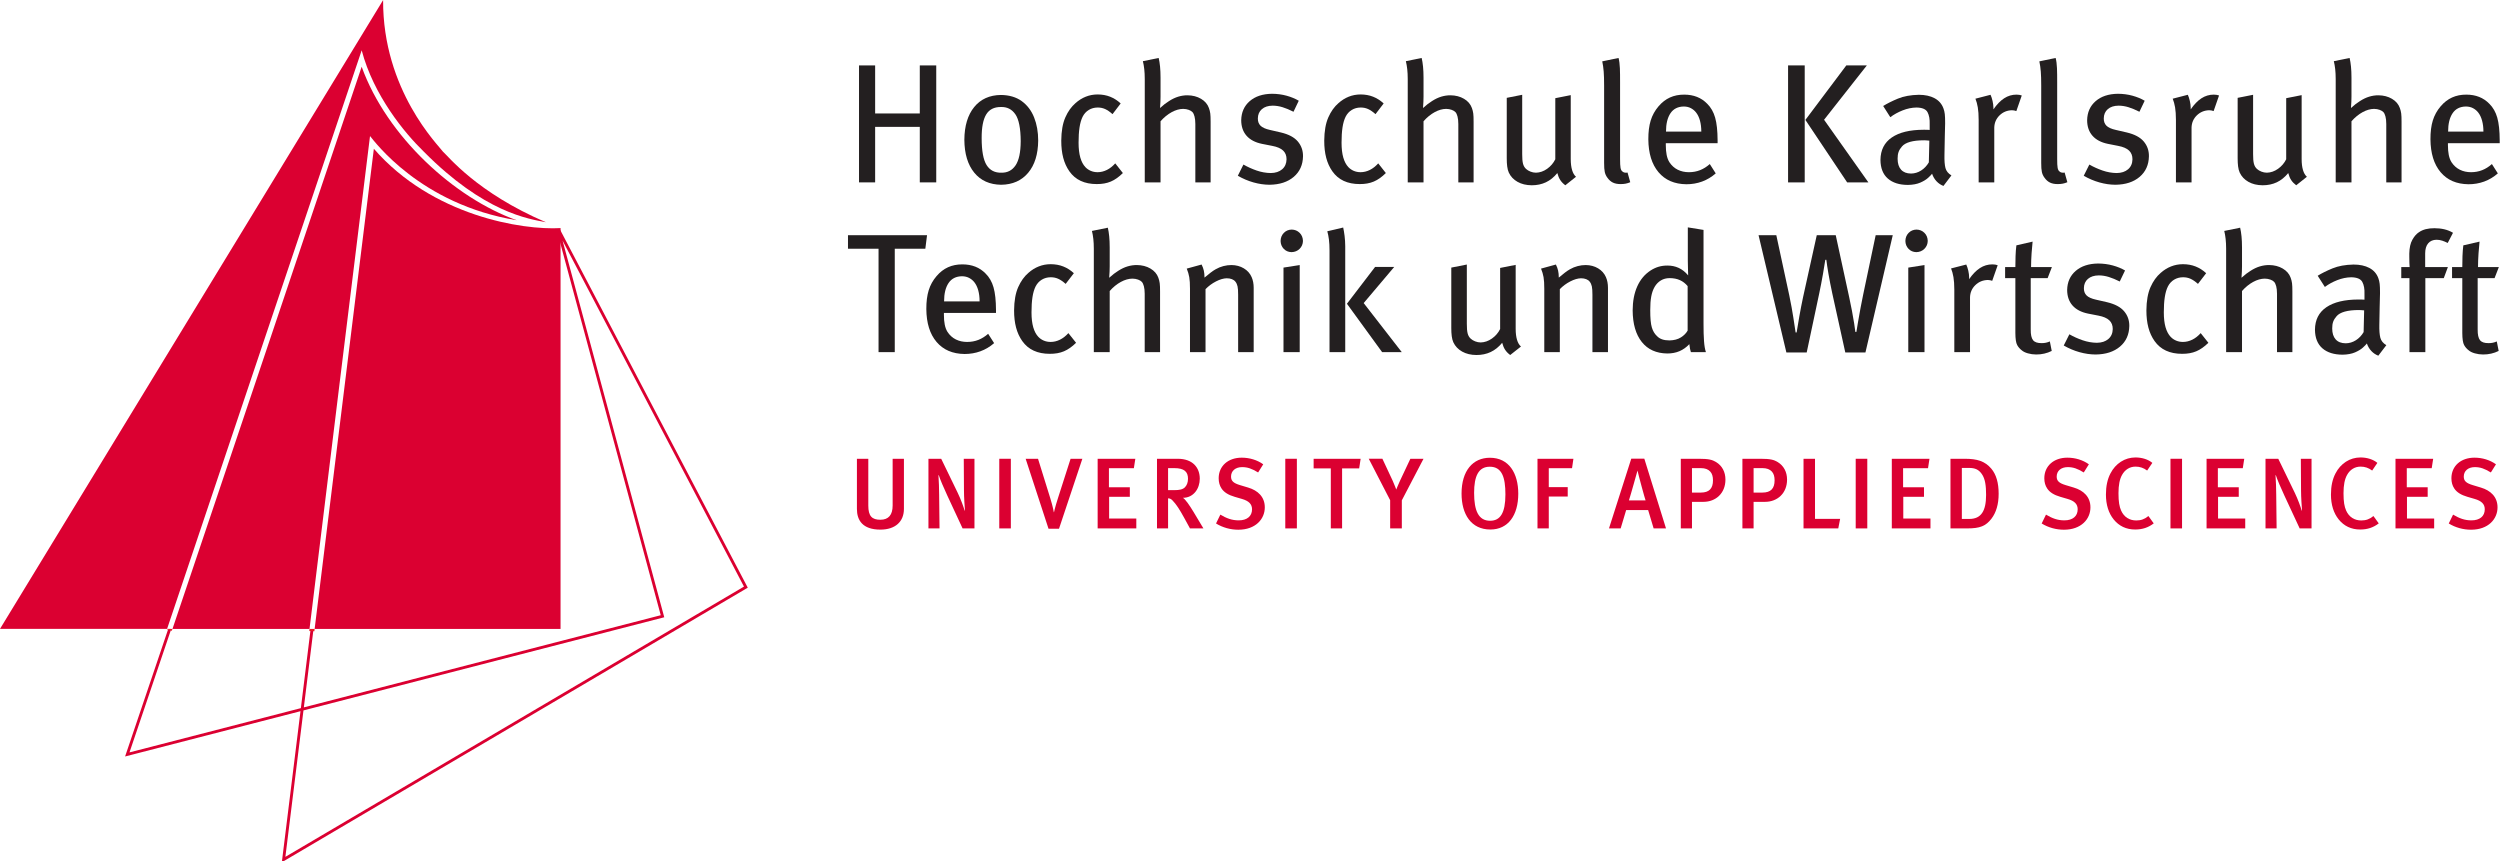 <?xml version="1.0" encoding="UTF-8" standalone="no"?>
<!-- Created with Inkscape (http://www.inkscape.org/) -->

<svg
   xmlns:dc="http://purl.org/dc/elements/1.1/"
   xmlns:cc="http://creativecommons.org/ns#"
   xmlns:rdf="http://www.w3.org/1999/02/22-rdf-syntax-ns#"
   xmlns:svg="http://www.w3.org/2000/svg"
   xmlns="http://www.w3.org/2000/svg"
   xmlns:sodipodi="http://sodipodi.sourceforge.net/DTD/sodipodi-0.dtd"
   xmlns:inkscape="http://www.inkscape.org/namespaces/inkscape"
   version="1.0"
   width="950"
   height="327.172"
   id="svg2403"
   xml:space="preserve"
   inkscape:version="0.48.5 r10040"
   sodipodi:docname="hska.svg"><sodipodi:namedview
     pagecolor="#ffffff"
     bordercolor="#666666"
     borderopacity="1"
     objecttolerance="10"
     gridtolerance="10"
     guidetolerance="10"
     inkscape:pageopacity="0"
     inkscape:pageshadow="2"
     inkscape:window-width="1920"
     inkscape:window-height="1147"
     id="namedview3167"
     showgrid="false"
     fit-margin-top="0"
     fit-margin-left="0"
     fit-margin-right="0"
     fit-margin-bottom="0"
     inkscape:zoom="0.92268041"
     inkscape:cx="389.23998"
     inkscape:cy="394.45616"
     inkscape:window-x="-8"
     inkscape:window-y="-8"
     inkscape:window-maximized="1"
     inkscape:current-layer="g2452" /><defs
     id="defs2406"><clipPath
       id="clipPath2424"><path
         d="M 0,0 426,0 426,148 0,148 0,0 z"
         id="path2426"
         inkscape:connector-curvature="0" /></clipPath><clipPath
       id="clipPath2446"><path
         d="m 0,0 425.197,0 0,147.015 L 0,147.015 0,0 z"
         id="path2448"
         inkscape:connector-curvature="0" /></clipPath></defs><g
     id="g2414"
     transform="matrix(1.25,0,0,-1.25,-10,175.172)" /><g
     id="g2416"
     transform="matrix(1.25,0,0,-1.25,-10,175.172)" /><g
     id="g2422"
     clip-path="url(#clipPath2424)"
     transform="matrix(2.234,0,0,-2.234,0,328.47)"><g
       id="g2428" /><g
       id="g2452"><g
         id="g4192"><path
           inkscape:connector-curvature="0"
           style="fill:#ed1c24;fill-opacity:1;fill-rule:evenodd;stroke:none"
           id="path2432"
           d="m 28.42,40.058 -0.023,-0.063 0.826,-0.269 0.116,0.331 -0.919,10e-4" /><path
           inkscape:connector-curvature="0"
           style="fill:#db0031;fill-opacity:1;fill-rule:evenodd;stroke:none"
           id="path2434"
           d="m 53.519,40.057 c 0.074,0 41.829,0 41.829,0 0,0.07 0.002,68.178 0.002,68.178 -6.478,-0.379 -21.833,2.066 -31.757,13.493 C 63.382,119.982 53.514,40.06 53.519,40.057" /><path
           inkscape:connector-curvature="0"
           style="fill:#db0031;fill-opacity:1;fill-rule:evenodd;stroke:none"
           id="path2436"
           d="m 29.339,40.057 c 0.112,0 23.309,-0.011 23.309,0 0.083,0.928 10.291,83.833 10.291,83.833 0.691,-0.806 8.524,-11.633 24.957,-14.321 -10.559,3.762 -22.077,14.206 -26.378,26.109 C 61.096,134.333 29.339,40.057 29.339,40.057" /><path
           inkscape:connector-curvature="0"
           style="fill:#db0031;fill-opacity:1;fill-rule:evenodd;stroke:none"
           id="path2438"
           d="M 28.42,40.058 C 27.945,40.057 0,40.062 0,40.062 c 0.174,0.283 65.165,106.953 65.165,106.953 -0.067,-15.357 9.428,-24.708 10.176,-25.774 0.877,-0.75 5.759,-6.988 17.524,-12.014 -2.934,0.573 -10.498,1.626 -20.796,12.028 -3.251,3.146 -8.537,9.574 -10.547,17.22 C 60.805,136.429 28.42,40.058 28.42,40.058" /><path
           inkscape:connector-curvature="0"
           style="fill:#ed1c24;fill-opacity:1;fill-rule:evenodd;stroke:none"
           id="path2440"
           d="m 52.65,40.057 0.868,-0.001 -0.043,-0.399 -0.869,0.039 0.044,0.361" /><g
           id="g2444"
           clip-path="url(#clipPath2446)"><path
             inkscape:connector-curvature="0"
             style="fill:none;stroke:#db0031;stroke-width:0.487;stroke-linecap:butt;stroke-linejoin:miter;stroke-miterlimit:3.864;stroke-opacity:1;stroke-dasharray:none"
             id="path2450"
             d="M 94.946,107.932 112.69,42.21 21.653,18.704 28.828,39.911 M 94.963,108.021 126.871,47.161 48.241,0.824 53.047,39.729" /></g><path
           d="m 157.688,107.03 -13.448,0 0,-2.31 5.199,0 0,-17.584 2.759,0 0,17.584 5.199,0 0.291,2.31"
           id="path2454"
           style="fill:#231f20;fill-opacity:1;fill-rule:evenodd;stroke:none"
           inkscape:connector-curvature="0" /><path
           d="m 166.629,95.769 -6.041,0 c 0,1.328 0.254,2.369 0.763,3.123 0.508,0.753 1.27,1.137 2.287,1.151 0.465,-0.007 0.871,-0.103 1.219,-0.289 0.35,-0.187 0.64,-0.427 0.872,-0.722 0.292,-0.365 0.514,-0.826 0.668,-1.382 0.154,-0.557 0.231,-1.183 0.232,-1.881 z m 2.789,-1.963 0,0.462 C 169.411,95.899 169.272,97.191 169,98.144 c -0.271,0.953 -0.723,1.74 -1.354,2.36 -1.012,1.04 -2.328,1.559 -3.95,1.559 -0.898,0.002 -1.709,-0.16 -2.432,-0.486 -0.724,-0.327 -1.375,-0.829 -1.954,-1.506 -0.619,-0.72 -1.065,-1.524 -1.339,-2.41 -0.275,-0.887 -0.408,-1.951 -0.404,-3.191 0.019,-2.391 0.599,-4.258 1.74,-5.601 1.14,-1.344 2.729,-2.028 4.766,-2.051 0.947,0 1.843,0.152 2.687,0.459 0.845,0.306 1.624,0.769 2.338,1.389 l -1.016,1.588 c -0.521,-0.462 -1.077,-0.808 -1.667,-1.039 -0.59,-0.231 -1.225,-0.346 -1.906,-0.346 -0.702,-0.002 -1.339,0.138 -1.909,0.418 -0.572,0.28 -1.049,0.709 -1.431,1.285 -0.216,0.346 -0.372,0.758 -0.468,1.238 -0.097,0.479 -0.144,1.029 -0.142,1.649 l 0,0.347 8.859,0"
           id="path2456"
           style="fill:#231f20;fill-opacity:1;fill-rule:evenodd;stroke:none"
           inkscape:connector-curvature="0" /><path
           d="M 183.038,88.724 181.731,90.37 c -0.44,-0.492 -0.918,-0.865 -1.434,-1.119 C 179.781,88.997 179.252,88.87 178.71,88.869 c -0.423,0.001 -0.811,0.077 -1.165,0.227 -0.354,0.15 -0.663,0.362 -0.926,0.639 -0.378,0.4 -0.667,0.942 -0.864,1.624 -0.197,0.682 -0.297,1.527 -0.297,2.533 -0.002,0.995 0.052,1.857 0.163,2.588 0.111,0.731 0.289,1.341 0.534,1.83 0.253,0.495 0.603,0.877 1.049,1.148 0.445,0.27 0.948,0.408 1.506,0.412 0.454,0.005 0.876,-0.078 1.268,-0.25 0.391,-0.171 0.821,-0.464 1.289,-0.877 l 1.394,1.819 c -0.55,0.506 -1.15,0.888 -1.801,1.144 -0.651,0.257 -1.368,0.386 -2.15,0.387 -0.712,-0.002 -1.385,-0.129 -2.018,-0.38 -0.633,-0.25 -1.219,-0.615 -1.757,-1.093 -0.712,-0.605 -1.292,-1.416 -1.743,-2.433 -0.45,-1.016 -0.683,-2.333 -0.697,-3.948 -0.002,-1.093 0.11,-2.069 0.338,-2.927 0.227,-0.858 0.579,-1.625 1.056,-2.299 1.022,-1.444 2.58,-2.165 4.676,-2.165 0.913,-0.007 1.716,0.136 2.411,0.429 0.694,0.293 1.382,0.775 2.062,1.447"
           id="path2458"
           style="fill:#231f20;fill-opacity:1;fill-rule:evenodd;stroke:none"
           inkscape:connector-curvature="0" /><path
           d="m 197.325,87.136 0,10.308 c 0.003,0.624 -0.016,1.094 -0.058,1.407 -0.041,0.314 -0.119,0.625 -0.232,0.932 -0.236,0.659 -0.686,1.181 -1.351,1.57 -0.664,0.388 -1.434,0.586 -2.309,0.595 -0.535,0.003 -1.062,-0.075 -1.583,-0.231 -0.521,-0.156 -1.048,-0.407 -1.583,-0.75 -0.278,-0.178 -0.527,-0.35 -0.747,-0.516 -0.221,-0.167 -0.484,-0.39 -0.792,-0.668 0.029,0.377 0.051,0.728 0.065,1.053 0.015,0.327 0.022,0.62 0.022,0.881 l 0,3.234 c -0.001,0.704 -0.028,1.331 -0.084,1.88 -0.054,0.55 -0.133,1.039 -0.235,1.469 l -2.702,-0.548 c 0.102,-0.415 0.181,-0.87 0.237,-1.364 0.054,-0.495 0.082,-1.051 0.083,-1.668 l 0,-17.584 2.701,0 0,10.394 c 0.578,0.657 1.208,1.171 1.888,1.542 0.68,0.371 1.338,0.559 1.976,0.566 0.354,-0.004 0.675,-0.06 0.961,-0.166 0.286,-0.105 0.498,-0.233 0.635,-0.383 0.148,-0.159 0.266,-0.409 0.356,-0.75 0.09,-0.341 0.135,-0.764 0.138,-1.27 l 0,-9.933 2.614,0"
           id="path2460"
           style="fill:#231f20;fill-opacity:1;fill-rule:evenodd;stroke:none"
           inkscape:connector-curvature="0" /><path
           d="m 213.25,87.136 0,10.943 c 0,0.334 -0.029,0.655 -0.087,0.964 -0.059,0.308 -0.146,0.594 -0.262,0.855 -0.275,0.629 -0.719,1.125 -1.332,1.491 -0.613,0.365 -1.312,0.551 -2.095,0.559 -0.453,0.001 -0.911,-0.058 -1.372,-0.177 -0.461,-0.118 -0.905,-0.3 -1.329,-0.545 -0.293,-0.167 -0.579,-0.359 -0.857,-0.577 -0.278,-0.218 -0.622,-0.497 -1.031,-0.838 0.001,0.441 -0.038,0.837 -0.116,1.188 -0.079,0.351 -0.205,0.696 -0.378,1.036 l -2.527,-0.693 c 0.201,-0.49 0.344,-0.975 0.429,-1.458 0.084,-0.483 0.125,-1.142 0.123,-1.978 l 0,-10.77 2.643,0 0,10.712 c 0.517,0.532 1.11,0.97 1.779,1.314 0.669,0.344 1.277,0.522 1.823,0.534 0.335,-0.001 0.63,-0.05 0.881,-0.148 0.253,-0.098 0.453,-0.241 0.6,-0.43 0.171,-0.213 0.293,-0.479 0.363,-0.797 0.07,-0.318 0.104,-0.793 0.101,-1.426 l 0,-9.759 2.644,0"
           id="path2462"
           style="fill:#231f20;fill-opacity:1;fill-rule:evenodd;stroke:none"
           inkscape:connector-curvature="0" /><path
           d="m 221.632,106.048 c -0.015,0.561 -0.204,1.021 -0.568,1.379 -0.362,0.359 -0.812,0.544 -1.349,0.556 -0.537,-0.014 -0.983,-0.203 -1.337,-0.567 -0.355,-0.364 -0.538,-0.82 -0.552,-1.368 0.012,-0.534 0.192,-0.982 0.538,-1.343 0.346,-0.36 0.786,-0.548 1.322,-0.562 0.55,0.014 1.009,0.202 1.376,0.562 0.365,0.361 0.555,0.809 0.57,1.343 z m -0.553,-18.912 0,14.812 -2.759,-0.433 0,-14.379 2.759,0"
           id="path2464"
           style="fill:#231f20;fill-opacity:1;fill-rule:evenodd;stroke:none"
           inkscape:connector-curvature="0" /><path
           d="m 238.436,87.136 -6.477,8.344 5.198,6.15 -3.253,0 -4.792,-6.265 5.984,-8.229 3.34,0 z m -9.614,0 0,18.017 c -0.004,0.602 -0.04,1.182 -0.109,1.74 -0.069,0.559 -0.15,1.037 -0.239,1.437 l -2.703,-0.636 c 0.119,-0.411 0.21,-0.881 0.277,-1.407 0.066,-0.527 0.1,-1.156 0.101,-1.884 l 0,-17.267 2.673,0"
           id="path2466"
           style="fill:#231f20;fill-opacity:1;fill-rule:evenodd;stroke:none"
           inkscape:connector-curvature="0" /><path
           d="m 258.713,88.089 c -0.291,0.247 -0.515,0.626 -0.668,1.134 -0.153,0.506 -0.232,1.13 -0.232,1.869 l 0,10.885 -2.643,-0.52 0,-10.395 c -0.323,-0.65 -0.789,-1.189 -1.395,-1.616 -0.606,-0.427 -1.245,-0.648 -1.917,-0.664 -0.326,0.004 -0.639,0.068 -0.94,0.187 -0.301,0.121 -0.549,0.27 -0.744,0.448 -0.257,0.228 -0.434,0.529 -0.53,0.902 -0.097,0.373 -0.143,0.919 -0.138,1.639 l 0,10.077 -2.644,-0.52 0,-10.279 c -0.001,-0.52 0.025,-0.982 0.077,-1.386 0.052,-0.404 0.143,-0.75 0.272,-1.04 0.314,-0.67 0.811,-1.198 1.492,-1.58 0.681,-0.382 1.49,-0.578 2.43,-0.585 0.897,-0.002 1.708,0.168 2.431,0.509 0.724,0.341 1.375,0.864 1.954,1.57 0.126,-0.482 0.295,-0.882 0.508,-1.202 0.213,-0.319 0.498,-0.611 0.857,-0.877 l 1.83,1.444"
           id="path2468"
           style="fill:#231f20;fill-opacity:1;fill-rule:evenodd;stroke:none"
           inkscape:connector-curvature="0" /><path
           d="m 273.514,87.136 0,10.943 c 0,0.334 -0.03,0.655 -0.087,0.964 -0.059,0.308 -0.146,0.594 -0.262,0.855 -0.275,0.629 -0.72,1.125 -1.332,1.491 -0.613,0.365 -1.312,0.551 -2.096,0.559 -0.453,0.001 -0.911,-0.058 -1.372,-0.177 -0.461,-0.118 -0.903,-0.3 -1.329,-0.545 -0.293,-0.167 -0.578,-0.359 -0.856,-0.577 -0.279,-0.218 -0.622,-0.497 -1.032,-0.838 0.002,0.441 -0.038,0.837 -0.116,1.188 -0.078,0.351 -0.204,0.696 -0.377,1.036 l -2.527,-0.693 c 0.201,-0.49 0.344,-0.975 0.429,-1.458 0.084,-0.483 0.126,-1.142 0.123,-1.978 l 0,-10.77 2.643,0 0,10.712 c 0.517,0.532 1.11,0.97 1.779,1.314 0.669,0.344 1.276,0.522 1.823,0.534 0.335,-0.001 0.63,-0.05 0.882,-0.148 0.253,-0.098 0.452,-0.241 0.599,-0.43 0.171,-0.213 0.293,-0.479 0.363,-0.797 0.07,-0.318 0.104,-0.793 0.101,-1.426 l 0,-9.759 2.644,0"
           id="path2470"
           style="fill:#231f20;fill-opacity:1;fill-rule:evenodd;stroke:none"
           inkscape:connector-curvature="0" /><path
           d="m 287.065,90.803 c -0.248,-0.449 -0.63,-0.836 -1.147,-1.162 -0.517,-0.326 -1.16,-0.497 -1.932,-0.513 -0.49,-0.001 -0.911,0.059 -1.259,0.181 -0.349,0.122 -0.646,0.311 -0.89,0.57 -0.391,0.362 -0.677,0.844 -0.86,1.448 -0.184,0.603 -0.275,1.583 -0.273,2.941 -0.003,0.927 0.054,1.707 0.171,2.338 0.116,0.632 0.312,1.18 0.585,1.646 0.276,0.466 0.629,0.827 1.056,1.083 0.426,0.257 0.917,0.386 1.47,0.39 0.678,0 1.268,-0.115 1.768,-0.343 0.501,-0.228 0.937,-0.566 1.311,-1.014 l 0,-7.565 z m 3.108,-3.667 c -0.157,0.447 -0.265,1.075 -0.323,1.884 -0.059,0.809 -0.087,1.797 -0.084,2.967 l 0,15.938 -2.672,0.433 0,-5.63 c 0.003,-0.51 0.011,-1.006 0.029,-1.487 0.017,-0.481 0.026,-0.832 0.029,-1.054 -0.493,0.588 -1.033,1.015 -1.619,1.281 -0.587,0.267 -1.228,0.398 -1.925,0.394 -0.519,0.001 -1.011,-0.067 -1.477,-0.202 -0.466,-0.137 -0.922,-0.348 -1.369,-0.636 -0.991,-0.644 -1.746,-1.544 -2.265,-2.699 -0.519,-1.157 -0.78,-2.519 -0.785,-4.086 0.014,-2.302 0.532,-4.094 1.555,-5.378 1.022,-1.283 2.469,-1.935 4.341,-1.956 0.767,0 1.456,0.131 2.07,0.394 0.613,0.262 1.173,0.66 1.677,1.194 0.041,-0.345 0.077,-0.607 0.11,-0.787 0.032,-0.179 0.083,-0.369 0.151,-0.57 l 2.557,0"
           id="path2472"
           style="fill:#231f20;fill-opacity:1;fill-rule:evenodd;stroke:none"
           inkscape:connector-curvature="0" /><path
           d="m 321.955,107.03 -2.905,0 -2.12,-10.077 c -0.149,-0.694 -0.301,-1.461 -0.456,-2.303 -0.156,-0.84 -0.297,-1.631 -0.424,-2.372 -0.127,-0.742 -0.221,-1.31 -0.282,-1.706 l -0.174,0 c -0.031,0.304 -0.098,0.777 -0.2,1.418 -0.103,0.641 -0.227,1.358 -0.374,2.15 -0.148,0.792 -0.305,1.566 -0.472,2.322 l -2.294,10.568 -3.225,0 -2.323,-10.51 c -0.247,-1.161 -0.464,-2.275 -0.65,-3.342 -0.185,-1.067 -0.337,-1.965 -0.453,-2.693 l -0.175,0 c -0.095,0.625 -0.224,1.469 -0.385,2.531 -0.161,1.061 -0.391,2.316 -0.689,3.764 l -2.208,10.25 -3.021,0 4.734,-19.952 3.457,0 2.149,10.135 c 0.224,1.068 0.43,2.137 0.617,3.205 0.188,1.068 0.321,1.877 0.399,2.426 l 0.175,0 c 0.073,-0.619 0.196,-1.425 0.366,-2.419 0.171,-0.994 0.388,-2.103 0.651,-3.328 l 2.207,-10.019 3.427,0 4.648,19.952"
           id="path2474"
           style="fill:#231f20;fill-opacity:1;fill-rule:evenodd;stroke:none"
           inkscape:connector-curvature="0" /><path
           d="m 327.906,106.048 c -0.014,0.561 -0.203,1.021 -0.566,1.379 -0.362,0.359 -0.814,0.544 -1.35,0.556 -0.537,-0.014 -0.982,-0.203 -1.337,-0.567 -0.354,-0.364 -0.538,-0.82 -0.551,-1.368 0.011,-0.534 0.191,-0.982 0.537,-1.343 0.346,-0.36 0.787,-0.548 1.322,-0.562 0.551,0.014 1.01,0.202 1.375,0.562 0.366,0.361 0.557,0.809 0.57,1.343 z m -0.552,-18.912 0,14.812 -2.759,-0.433 0,-14.379 2.759,0"
           id="path2476"
           style="fill:#231f20;fill-opacity:1;fill-rule:evenodd;stroke:none"
           inkscape:connector-curvature="0" /><path
           d="m 339.802,101.919 c -0.117,0.044 -0.253,0.079 -0.406,0.105 -0.155,0.026 -0.32,0.039 -0.495,0.039 -0.764,0 -1.47,-0.209 -2.116,-0.627 -0.646,-0.419 -1.257,-1.047 -1.834,-1.884 l 0,0.259 c -0.004,0.375 -0.054,0.767 -0.148,1.177 -0.096,0.41 -0.21,0.759 -0.345,1.047 l -2.585,-0.664 c 0.175,-0.432 0.311,-0.925 0.406,-1.48 0.096,-0.555 0.144,-1.264 0.146,-2.129 l 0,-10.626 2.672,0 0,9.326 c 0.024,0.818 0.324,1.507 0.9,2.068 0.576,0.562 1.282,0.854 2.12,0.877 0.143,0 0.272,-0.014 0.389,-0.039 0.116,-0.026 0.238,-0.061 0.366,-0.105 l 0.93,2.656"
           id="path2478"
           style="fill:#231f20;fill-opacity:1;fill-rule:evenodd;stroke:none"
           inkscape:connector-curvature="0" /><path
           d="m 349.024,101.602 -3.543,0 c 0.004,0.76 0.033,1.536 0.087,2.328 0.055,0.792 0.114,1.46 0.175,2.003 l -2.76,-0.636 c -0.071,-0.563 -0.118,-1.176 -0.141,-1.837 -0.024,-0.661 -0.034,-1.28 -0.032,-1.858 l -1.744,0 0,-1.877 1.744,0 0,-9.326 c 0.006,-1.01 0.109,-1.696 0.308,-2.057 0.199,-0.361 0.454,-0.658 0.766,-0.888 0.246,-0.22 0.596,-0.395 1.049,-0.523 0.453,-0.13 0.926,-0.196 1.42,-0.199 0.953,0 1.835,0.202 2.643,0.606 l -0.32,1.617 c -0.229,-0.101 -0.453,-0.173 -0.671,-0.22 -0.219,-0.046 -0.45,-0.069 -0.693,-0.069 -0.715,-0.014 -1.211,0.152 -1.49,0.498 -0.278,0.347 -0.411,0.96 -0.399,1.841 l 0,8.72 2.876,0 0.725,1.877"
           id="path2480"
           style="fill:#231f20;fill-opacity:1;fill-rule:evenodd;stroke:none"
           inkscape:connector-curvature="0" /><path
           d="m 362.192,91.583 c 0.01,0.964 -0.286,1.8 -0.885,2.508 -0.601,0.708 -1.564,1.219 -2.89,1.534 l -1.889,0.433 c -0.758,0.168 -1.295,0.409 -1.607,0.722 -0.314,0.313 -0.465,0.726 -0.454,1.241 0.009,0.659 0.238,1.182 0.685,1.571 0.45,0.387 1.063,0.586 1.842,0.595 0.573,-0.002 1.147,-0.092 1.721,-0.271 0.573,-0.178 1.19,-0.435 1.85,-0.769 l 0.902,1.877 c -0.602,0.353 -1.294,0.637 -2.077,0.852 -0.784,0.215 -1.62,0.326 -2.512,0.332 -1.592,-0.022 -2.86,-0.44 -3.806,-1.256 -0.944,-0.815 -1.429,-1.898 -1.452,-3.249 0.004,-1.073 0.308,-1.951 0.911,-2.634 0.604,-0.683 1.482,-1.143 2.632,-1.379 l 1.773,-0.346 c 0.838,-0.157 1.456,-0.421 1.851,-0.794 0.396,-0.373 0.592,-0.868 0.588,-1.488 -0.013,-0.715 -0.263,-1.282 -0.752,-1.699 -0.487,-0.417 -1.138,-0.63 -1.949,-0.639 -0.82,0.011 -1.628,0.154 -2.426,0.429 -0.797,0.275 -1.547,0.614 -2.251,1.015 L 351.039,88.262 c 0.853,-0.493 1.747,-0.871 2.684,-1.134 0.935,-0.261 1.852,-0.394 2.748,-0.396 1.725,0.021 3.103,0.469 4.135,1.343 1.032,0.873 1.56,2.042 1.586,3.508"
           id="path2482"
           style="fill:#231f20;fill-opacity:1;fill-rule:evenodd;stroke:none"
           inkscape:connector-curvature="0" /><path
           d="M 375.643,88.724 374.335,90.37 c -0.439,-0.492 -0.918,-0.865 -1.434,-1.119 -0.516,-0.254 -1.045,-0.381 -1.587,-0.382 -0.422,0.001 -0.811,0.077 -1.165,0.227 -0.354,0.15 -0.663,0.362 -0.925,0.639 -0.379,0.4 -0.667,0.942 -0.865,1.624 -0.197,0.682 -0.296,1.527 -0.297,2.533 -0.002,0.995 0.052,1.857 0.164,2.588 0.11,0.731 0.288,1.341 0.533,1.83 0.254,0.495 0.603,0.877 1.049,1.148 0.446,0.27 0.948,0.408 1.506,0.412 0.454,0.005 0.876,-0.078 1.268,-0.25 0.392,-0.171 0.82,-0.464 1.288,-0.877 l 1.395,1.819 c -0.55,0.506 -1.15,0.888 -1.801,1.144 -0.651,0.257 -1.367,0.386 -2.15,0.387 -0.712,-0.002 -1.385,-0.129 -2.018,-0.38 -0.633,-0.25 -1.219,-0.615 -1.757,-1.093 -0.712,-0.605 -1.293,-1.416 -1.743,-2.433 -0.45,-1.016 -0.683,-2.333 -0.697,-3.948 -10e-4,-1.093 0.111,-2.069 0.338,-2.927 0.226,-0.858 0.579,-1.625 1.056,-2.299 1.022,-1.444 2.58,-2.165 4.677,-2.165 0.912,-0.007 1.715,0.136 2.41,0.429 0.695,0.293 1.382,0.775 2.063,1.447"
           id="path2484"
           style="fill:#231f20;fill-opacity:1;fill-rule:evenodd;stroke:none"
           inkscape:connector-curvature="0" /><path
           d="m 389.93,87.136 0,10.308 c 0.002,0.624 -0.018,1.094 -0.059,1.407 -0.041,0.314 -0.118,0.625 -0.232,0.932 -0.236,0.659 -0.686,1.181 -1.351,1.57 -0.664,0.388 -1.434,0.586 -2.309,0.595 -0.535,0.003 -1.062,-0.075 -1.583,-0.231 -0.52,-0.156 -1.047,-0.407 -1.583,-0.75 -0.278,-0.178 -0.527,-0.35 -0.748,-0.516 -0.22,-0.167 -0.484,-0.39 -0.791,-0.668 0.029,0.377 0.051,0.728 0.066,1.053 0.014,0.327 0.021,0.62 0.021,0.881 l 0,3.234 c -10e-4,0.704 -0.028,1.331 -0.083,1.88 -0.055,0.55 -0.134,1.039 -0.236,1.469 l -2.701,-0.548 c 0.102,-0.415 0.18,-0.87 0.235,-1.364 0.056,-0.495 0.083,-1.051 0.084,-1.668 l 0,-17.584 2.701,0 0,10.394 c 0.578,0.657 1.207,1.171 1.888,1.542 0.681,0.371 1.339,0.559 1.976,0.566 0.354,-0.004 0.675,-0.06 0.962,-0.166 0.286,-0.105 0.498,-0.233 0.634,-0.383 0.148,-0.159 0.267,-0.409 0.357,-0.75 0.089,-0.341 0.135,-0.764 0.137,-1.27 l 0,-9.933 2.615,0"
           id="path2486"
           style="fill:#231f20;fill-opacity:1;fill-rule:evenodd;stroke:none"
           inkscape:connector-curvature="0" /><path
           d="m 402.137,94.239 -0.087,-3.696 c -0.344,-0.585 -0.783,-1.047 -1.319,-1.386 C 400.195,88.818 399.618,88.644 399,88.637 c -0.744,0.006 -1.312,0.226 -1.703,0.661 -0.392,0.435 -0.589,1.052 -0.592,1.852 -0.004,0.465 0.054,0.855 0.17,1.173 0.117,0.317 0.313,0.628 0.585,0.934 0.287,0.334 0.744,0.59 1.369,0.769 0.625,0.178 1.437,0.269 2.437,0.27 0.111,0 0.235,-0.006 0.37,-0.017 0.134,-0.012 0.301,-0.025 0.501,-0.04 z M 405.912,88.32 c -0.545,0.324 -0.885,0.744 -1.02,1.259 -0.135,0.516 -0.192,1.261 -0.171,2.234 0.006,1.081 0.024,2.11 0.058,3.087 0.034,0.976 0.053,1.737 0.058,2.284 0.003,0.685 -0.017,1.206 -0.058,1.562 -0.041,0.357 -0.119,0.684 -0.232,0.979 -0.284,0.766 -0.79,1.342 -1.518,1.729 -0.727,0.386 -1.625,0.581 -2.693,0.581 -1.398,-0.029 -2.589,-0.246 -3.572,-0.65 -0.985,-0.404 -1.827,-0.823 -2.528,-1.256 l 1.22,-1.906 c 0.611,0.461 1.313,0.847 2.106,1.159 0.792,0.312 1.582,0.474 2.367,0.488 0.984,-0.014 1.616,-0.277 1.895,-0.791 0.28,-0.515 0.403,-1.204 0.37,-2.068 l 0,-0.953 c -0.185,0.014 -0.358,0.022 -0.519,0.025 -0.16,0.003 -0.325,0.004 -0.497,0.004 -2.367,-0.005 -4.19,-0.443 -5.468,-1.314 -1.278,-0.871 -1.924,-2.146 -1.939,-3.825 0.015,-1.39 0.436,-2.444 1.264,-3.162 0.828,-0.719 1.975,-1.08 3.442,-1.084 0.839,0.016 1.543,0.147 2.108,0.392 0.566,0.246 1.014,0.518 1.341,0.815 0.327,0.297 0.553,0.531 0.675,0.7 0.177,-0.508 0.432,-0.937 0.766,-1.289 0.333,-0.352 0.727,-0.615 1.18,-0.79 l 1.365,1.79"
           id="path2488"
           style="fill:#231f20;fill-opacity:1;fill-rule:evenodd;stroke:none"
           inkscape:connector-curvature="0" /><path
           d="m 417.252,107.434 c -0.451,0.272 -0.943,0.471 -1.474,0.596 -0.531,0.124 -1.095,0.185 -1.692,0.184 -0.536,0.001 -1.024,-0.052 -1.463,-0.162 -0.438,-0.111 -0.832,-0.287 -1.18,-0.531 -0.411,-0.268 -0.78,-0.692 -1.107,-1.275 -0.327,-0.581 -0.5,-1.359 -0.52,-2.335 0,-0.095 0.001,-0.308 0.002,-0.637 0.002,-0.329 0.007,-0.661 0.016,-0.997 0.009,-0.335 0.021,-0.56 0.041,-0.675 l -1.424,0 0,-1.877 1.395,0 0,-12.589 2.701,0 0,12.589 3.137,0 0.697,1.877 -3.863,0 0,2.338 c 0.004,0.741 0.176,1.31 0.515,1.707 0.339,0.398 0.816,0.599 1.431,0.603 0.331,-0.003 0.649,-0.054 0.955,-0.155 0.306,-0.1 0.616,-0.231 0.933,-0.393 l 0.9,1.732"
           id="path2490"
           style="fill:#231f20;fill-opacity:1;fill-rule:evenodd;stroke:none"
           inkscape:connector-curvature="0" /><path
           d="m 425.049,101.602 -3.543,0 c 0.003,0.76 0.032,1.536 0.087,2.328 0.053,0.792 0.111,1.46 0.174,2.003 l -2.76,-0.636 c -0.07,-0.563 -0.117,-1.176 -0.142,-1.837 -0.023,-0.661 -0.034,-1.28 -0.032,-1.858 l -1.743,0 0,-1.877 1.743,0 0,-9.326 c 0.006,-1.01 0.109,-1.696 0.309,-2.057 0.199,-0.361 0.454,-0.658 0.765,-0.888 0.247,-0.22 0.596,-0.395 1.05,-0.523 0.453,-0.13 0.927,-0.196 1.419,-0.199 0.954,0 1.835,0.202 2.644,0.606 L 424.7,88.955 c -0.229,-0.101 -0.453,-0.173 -0.672,-0.22 -0.217,-0.046 -0.449,-0.069 -0.693,-0.069 -0.714,-0.014 -1.21,0.152 -1.488,0.498 -0.279,0.347 -0.412,0.96 -0.4,1.841 l 0,8.72 2.875,0 0.727,1.877"
           id="path2492"
           style="fill:#231f20;fill-opacity:1;fill-rule:evenodd;stroke:none"
           inkscape:connector-curvature="0" /><path
           d="m 159.254,116.01 0,19.894 -2.8,0 0,-8.172 -7.594,0 0,8.172 -2.743,0 0,-19.894 2.743,0 0,9.442 7.594,0 0,-9.442 2.8,0"
           id="path2494"
           style="fill:#231f20;fill-opacity:1;fill-rule:evenodd;stroke:none"
           inkscape:connector-curvature="0" /><path
           d="m 173.621,122.997 c -0.01,-1.877 -0.301,-3.24 -0.874,-4.089 -0.572,-0.849 -1.369,-1.266 -2.389,-1.252 -1.127,-0.031 -1.971,0.399 -2.534,1.288 -0.563,0.889 -0.845,2.424 -0.845,4.601 -0.008,1.813 0.248,3.148 0.766,4.007 0.518,0.859 1.351,1.285 2.498,1.277 1.05,0.038 1.872,-0.375 2.468,-1.237 0.596,-0.863 0.899,-2.394 0.91,-4.595 z m 2.974,0.115 c 0,1.469 -0.232,2.786 -0.698,3.952 -0.465,1.165 -1.168,2.089 -2.108,2.771 -0.941,0.681 -2.123,1.029 -3.546,1.044 -1.927,-0.025 -3.438,-0.711 -4.534,-2.057 -1.096,-1.346 -1.654,-3.202 -1.674,-5.565 0.019,-2.378 0.579,-4.241 1.682,-5.591 1.101,-1.349 2.629,-2.036 4.583,-2.061 1.943,0.026 3.471,0.704 4.587,2.033 1.116,1.328 1.685,3.153 1.708,5.474"
           id="path2496"
           style="fill:#231f20;fill-opacity:1;fill-rule:evenodd;stroke:none"
           inkscape:connector-curvature="0" /><path
           d="m 190.999,117.598 -1.299,1.646 c -0.438,-0.493 -0.913,-0.866 -1.426,-1.12 -0.513,-0.253 -1.039,-0.381 -1.577,-0.382 -0.421,0.002 -0.807,0.077 -1.159,0.227 -0.352,0.15 -0.659,0.363 -0.92,0.639 -0.377,0.401 -0.663,0.942 -0.859,1.624 -0.196,0.682 -0.295,1.527 -0.296,2.534 -0.002,0.994 0.052,1.857 0.162,2.588 0.11,0.731 0.287,1.341 0.531,1.83 0.252,0.494 0.6,0.877 1.043,1.147 0.443,0.271 0.943,0.408 1.498,0.412 0.45,0.005 0.87,-0.078 1.259,-0.249 0.389,-0.172 0.817,-0.464 1.281,-0.877 l 1.386,1.819 c -0.546,0.506 -1.142,0.887 -1.79,1.144 -0.647,0.257 -1.359,0.386 -2.136,0.386 -0.709,-0.002 -1.378,-0.128 -2.007,-0.379 -0.629,-0.251 -1.211,-0.616 -1.747,-1.094 -0.708,-0.605 -1.285,-1.416 -1.733,-2.432 -0.447,-1.017 -0.678,-2.333 -0.692,-3.949 -0.002,-1.093 0.109,-2.068 0.335,-2.927 0.226,-0.858 0.576,-1.625 1.05,-2.299 1.016,-1.443 2.565,-2.165 4.649,-2.165 0.907,-0.007 1.706,0.136 2.397,0.429 0.69,0.293 1.373,0.776 2.05,1.448"
           id="path2498"
           style="fill:#231f20;fill-opacity:1;fill-rule:evenodd;stroke:none"
           inkscape:connector-curvature="0" /><path
           d="m 205.924,116.01 0,10.308 c 0.002,0.624 -0.017,1.093 -0.058,1.407 -0.041,0.314 -0.118,0.625 -0.23,0.931 -0.236,0.659 -0.683,1.182 -1.344,1.57 -0.66,0.388 -1.425,0.587 -2.295,0.596 -0.532,0.003 -1.057,-0.075 -1.574,-0.231 -0.517,-0.157 -1.042,-0.407 -1.573,-0.751 -0.277,-0.177 -0.525,-0.349 -0.744,-0.516 -0.218,-0.166 -0.481,-0.389 -0.786,-0.668 0.028,0.377 0.05,0.728 0.065,1.054 0.014,0.326 0.021,0.619 0.021,0.881 l 0,3.234 c -0.001,0.704 -0.028,1.331 -0.083,1.88 -0.054,0.549 -0.133,1.039 -0.235,1.469 l -2.685,-0.549 c 0.102,-0.415 0.18,-0.87 0.235,-1.364 0.055,-0.494 0.082,-1.05 0.083,-1.667 l 0,-17.584 2.685,0 0,10.394 c 0.575,0.656 1.201,1.17 1.877,1.541 0.676,0.372 1.331,0.56 1.964,0.567 0.352,-0.005 0.671,-0.06 0.956,-0.166 0.284,-0.106 0.495,-0.234 0.632,-0.383 0.146,-0.16 0.264,-0.41 0.353,-0.751 0.089,-0.34 0.135,-0.763 0.137,-1.27 l 0,-9.932 2.599,0"
           id="path2500"
           style="fill:#231f20;fill-opacity:1;fill-rule:evenodd;stroke:none"
           inkscape:connector-curvature="0" /><path
           d="m 221.64,120.456 c 0.008,0.964 -0.285,1.801 -0.881,2.509 -0.597,0.708 -1.555,1.219 -2.873,1.533 l -1.877,0.434 c -0.755,0.168 -1.288,0.409 -1.599,0.721 -0.31,0.313 -0.461,0.727 -0.451,1.242 0.009,0.659 0.236,1.182 0.683,1.57 0.445,0.388 1.055,0.587 1.829,0.595 0.571,-0.001 1.14,-0.091 1.711,-0.27 0.57,-0.179 1.183,-0.435 1.84,-0.769 l 0.896,1.876 c -0.599,0.353 -1.287,0.638 -2.064,0.853 -0.779,0.215 -1.612,0.326 -2.499,0.331 -1.581,-0.021 -2.842,-0.439 -3.782,-1.255 -0.939,-0.816 -1.421,-1.899 -1.444,-3.249 0.005,-1.073 0.307,-1.951 0.906,-2.634 0.6,-0.684 1.472,-1.143 2.617,-1.379 l 1.761,-0.347 c 0.834,-0.156 1.447,-0.421 1.841,-0.793 0.393,-0.373 0.589,-0.869 0.585,-1.488 -0.013,-0.716 -0.262,-1.283 -0.747,-1.7 -0.487,-0.417 -1.132,-0.629 -1.939,-0.638 -0.814,0.011 -1.618,0.154 -2.41,0.429 -0.793,0.275 -1.539,0.613 -2.238,1.014 l -0.953,-1.905 c 0.848,-0.494 1.737,-0.871 2.667,-1.134 0.931,-0.262 1.842,-0.394 2.732,-0.397 1.716,0.022 3.086,0.47 4.112,1.343 1.025,0.874 1.55,2.043 1.577,3.508"
           id="path2502"
           style="fill:#231f20;fill-opacity:1;fill-rule:evenodd;stroke:none"
           inkscape:connector-curvature="0" /><path
           d="m 235.732,117.598 -1.299,1.646 c -0.438,-0.493 -0.912,-0.866 -1.426,-1.12 -0.513,-0.253 -1.038,-0.381 -1.577,-0.382 -0.42,0.002 -0.807,0.077 -1.159,0.227 -0.351,0.15 -0.658,0.363 -0.92,0.639 -0.376,0.401 -0.663,0.942 -0.859,1.624 -0.196,0.682 -0.295,1.527 -0.296,2.534 -0.002,0.994 0.052,1.857 0.162,2.588 0.111,0.731 0.288,1.341 0.531,1.83 0.252,0.494 0.6,0.877 1.043,1.147 0.443,0.271 0.943,0.408 1.498,0.412 0.451,0.005 0.871,-0.078 1.259,-0.249 0.39,-0.172 0.817,-0.464 1.282,-0.877 l 1.385,1.819 c -0.545,0.506 -1.142,0.887 -1.79,1.144 -0.647,0.257 -1.359,0.386 -2.136,0.386 -0.708,-0.002 -1.378,-0.128 -2.007,-0.379 -0.629,-0.251 -1.211,-0.616 -1.746,-1.094 -0.708,-0.605 -1.285,-1.416 -1.733,-2.432 -0.448,-1.017 -0.678,-2.333 -0.693,-3.949 -0.002,-1.093 0.11,-2.068 0.336,-2.927 0.226,-0.858 0.575,-1.625 1.05,-2.299 1.015,-1.443 2.564,-2.165 4.648,-2.165 0.907,-0.007 1.706,0.136 2.397,0.429 0.691,0.293 1.374,0.776 2.05,1.448"
           id="path2504"
           style="fill:#231f20;fill-opacity:1;fill-rule:evenodd;stroke:none"
           inkscape:connector-curvature="0" /><path
           d="m 250.657,116.01 0,10.308 c 0.003,0.624 -0.016,1.093 -0.057,1.407 -0.041,0.314 -0.119,0.625 -0.231,0.931 -0.235,0.659 -0.682,1.182 -1.343,1.57 -0.66,0.388 -1.425,0.587 -2.296,0.596 -0.531,0.003 -1.056,-0.075 -1.574,-0.231 -0.516,-0.157 -1.041,-0.407 -1.573,-0.751 -0.276,-0.177 -0.524,-0.349 -0.743,-0.516 -0.219,-0.166 -0.482,-0.389 -0.787,-0.668 0.029,0.377 0.051,0.728 0.065,1.054 0.015,0.326 0.022,0.619 0.022,0.881 l 0,3.234 c 0,0.704 -0.029,1.331 -0.083,1.88 -0.055,0.549 -0.133,1.039 -0.235,1.469 l -2.685,-0.549 c 0.101,-0.415 0.179,-0.87 0.234,-1.364 0.055,-0.494 0.082,-1.05 0.083,-1.667 l 0,-17.584 2.686,0 0,10.394 c 0.575,0.656 1.2,1.17 1.877,1.541 0.675,0.372 1.33,0.56 1.962,0.567 0.354,-0.005 0.672,-0.06 0.958,-0.166 0.284,-0.106 0.494,-0.234 0.631,-0.383 0.147,-0.16 0.265,-0.41 0.354,-0.751 0.089,-0.34 0.134,-0.763 0.137,-1.27 l 0,-9.932 2.598,0"
           id="path2506"
           style="fill:#231f20;fill-opacity:1;fill-rule:evenodd;stroke:none"
           inkscape:connector-curvature="0" /><path
           d="m 268.076,116.963 c -0.29,0.247 -0.512,0.625 -0.664,1.133 -0.152,0.507 -0.229,1.13 -0.231,1.869 l 0,10.886 -2.627,-0.521 0,-10.394 c -0.322,-0.65 -0.783,-1.189 -1.386,-1.617 -0.603,-0.427 -1.238,-0.648 -1.906,-0.663 -0.324,0.004 -0.636,0.067 -0.935,0.187 -0.298,0.121 -0.545,0.27 -0.739,0.448 -0.255,0.228 -0.431,0.529 -0.527,0.902 -0.096,0.373 -0.142,0.919 -0.137,1.638 l 0,10.078 -2.628,-0.52 0,-10.279 c -10e-4,-0.52 0.023,-0.982 0.076,-1.386 0.052,-0.405 0.143,-0.751 0.271,-1.04 0.312,-0.671 0.806,-1.198 1.483,-1.58 0.677,-0.383 1.481,-0.578 2.414,-0.586 0.894,-0.001 1.699,0.169 2.419,0.509 0.719,0.341 1.366,0.865 1.941,1.571 0.125,-0.482 0.293,-0.883 0.506,-1.202 0.211,-0.32 0.495,-0.612 0.852,-0.878 l 1.818,1.445"
           id="path2508"
           style="fill:#231f20;fill-opacity:1;fill-rule:evenodd;stroke:none"
           inkscape:connector-curvature="0" /><path
           d="m 277.304,116.038 -0.462,1.646 c -0.165,-0.042 -0.332,-0.044 -0.501,-0.007 -0.17,0.037 -0.301,0.107 -0.394,0.209 -0.142,0.107 -0.24,0.305 -0.296,0.592 -0.055,0.288 -0.082,0.803 -0.08,1.545 l 0,13.022 c 0.006,0.895 -0.005,1.689 -0.032,2.378 -0.027,0.69 -0.102,1.274 -0.227,1.751 l -2.772,-0.577 c 0.114,-0.538 0.196,-1.116 0.245,-1.733 0.05,-0.617 0.073,-1.426 0.072,-2.426 l 0,-13.108 c -0.003,-0.686 0.034,-1.206 0.113,-1.559 0.079,-0.354 0.223,-0.671 0.436,-0.953 0.269,-0.386 0.582,-0.667 0.942,-0.841 0.359,-0.173 0.796,-0.259 1.31,-0.256 0.313,-0.001 0.597,0.022 0.856,0.072 0.257,0.049 0.521,0.131 0.79,0.245"
           id="path2510"
           style="fill:#231f20;fill-opacity:1;fill-rule:evenodd;stroke:none"
           inkscape:connector-curvature="0" /><path
           d="m 289.39,124.643 -6.006,0 c 0,1.327 0.253,2.368 0.758,3.122 0.505,0.753 1.263,1.137 2.274,1.151 0.462,-0.006 0.866,-0.102 1.212,-0.289 0.347,-0.186 0.636,-0.426 0.866,-0.722 0.29,-0.365 0.512,-0.825 0.665,-1.382 0.153,-0.556 0.23,-1.183 0.231,-1.88 z m 2.771,-1.964 0,0.463 c -0.007,1.631 -0.144,2.923 -0.415,3.876 -0.269,0.953 -0.719,1.74 -1.346,2.36 -1.005,1.04 -2.314,1.559 -3.926,1.559 -0.893,0.002 -1.7,-0.16 -2.419,-0.487 -0.719,-0.327 -1.367,-0.829 -1.942,-1.505 -0.615,-0.72 -1.058,-1.524 -1.331,-2.411 -0.273,-0.887 -0.406,-1.95 -0.401,-3.19 0.018,-2.391 0.595,-4.258 1.728,-5.602 1.135,-1.344 2.714,-2.027 4.74,-2.05 0.94,-10e-4 1.832,0.152 2.671,0.458 0.839,0.306 1.614,0.769 2.324,1.39 l -1.01,1.588 c -0.519,-0.462 -1.071,-0.809 -1.657,-1.039 -0.586,-0.231 -1.218,-0.347 -1.895,-0.347 -0.698,-0.001 -1.331,0.139 -1.898,0.419 -0.569,0.28 -1.042,0.708 -1.423,1.284 -0.215,0.346 -0.369,0.759 -0.465,1.239 -0.096,0.479 -0.142,1.028 -0.142,1.649 l 0,0.346 8.807,0"
           id="path2512"
           style="fill:#231f20;fill-opacity:1;fill-rule:evenodd;stroke:none"
           inkscape:connector-curvature="0" /><path
           d="m 304.148,116.01 2.831,0 0,19.894 -2.831,0 0,-19.894 z m 13.659,0 -7.536,10.653 7.275,9.241 -3.493,0 -6.959,-9.269 7.103,-10.625 3.61,0"
           id="path2514"
           style="fill:#231f20;fill-opacity:1;fill-rule:evenodd;stroke:none"
           inkscape:connector-curvature="0" /><path
           d="m 328.18,123.112 -0.087,-3.695 c -0.341,-0.585 -0.779,-1.047 -1.31,-1.386 -0.532,-0.34 -1.106,-0.513 -1.721,-0.52 -0.741,0.006 -1.304,0.225 -1.694,0.661 -0.389,0.434 -0.585,1.052 -0.588,1.851 -0.003,0.465 0.054,0.856 0.17,1.173 0.115,0.317 0.31,0.629 0.581,0.935 0.285,0.334 0.74,0.59 1.361,0.769 0.621,0.178 1.428,0.268 2.421,0.27 0.112,-0.001 0.235,-0.006 0.369,-0.018 0.132,-0.011 0.298,-0.025 0.498,-0.04 z m 3.754,-5.919 c -0.542,0.324 -0.881,0.745 -1.015,1.26 -0.135,0.516 -0.19,1.26 -0.169,2.234 0.004,1.081 0.023,2.11 0.057,3.086 0.034,0.976 0.053,1.738 0.057,2.285 0.003,0.685 -0.016,1.206 -0.057,1.562 -0.04,0.357 -0.118,0.683 -0.231,0.979 -0.282,0.765 -0.786,1.342 -1.509,1.728 -0.722,0.387 -1.615,0.581 -2.677,0.582 -1.39,-0.03 -2.574,-0.246 -3.552,-0.65 -0.979,-0.405 -1.816,-0.823 -2.512,-1.256 l 1.212,-1.906 c 0.608,0.461 1.306,0.846 2.094,1.158 0.788,0.313 1.572,0.475 2.353,0.488 0.978,-0.013 1.606,-0.276 1.884,-0.791 0.277,-0.514 0.401,-1.203 0.368,-2.068 l 0,-0.952 c -0.184,0.013 -0.356,0.022 -0.516,0.025 -0.159,0.003 -0.325,0.004 -0.494,0.003 -2.354,-0.004 -4.165,-0.442 -5.436,-1.314 -1.27,-0.87 -1.913,-2.146 -1.927,-3.825 0.014,-1.389 0.433,-2.444 1.256,-3.162 0.823,-0.718 1.964,-1.079 3.421,-1.082 0.835,0.015 1.533,0.145 2.096,0.391 0.563,0.246 1.008,0.517 1.334,0.815 0.325,0.297 0.548,0.53 0.671,0.699 0.176,-0.507 0.429,-0.936 0.761,-1.288 0.331,-0.352 0.723,-0.615 1.173,-0.79 l 1.358,1.789"
           id="path2516"
           style="fill:#231f20;fill-opacity:1;fill-rule:evenodd;stroke:none"
           inkscape:connector-curvature="0" /><path
           d="m 343.899,130.793 c -0.116,0.044 -0.251,0.078 -0.404,0.104 -0.152,0.026 -0.316,0.039 -0.49,0.04 -0.762,0 -1.463,-0.209 -2.105,-0.628 -0.642,-0.418 -1.249,-1.046 -1.822,-1.884 l 0,0.26 c -0.005,0.374 -0.055,0.767 -0.148,1.177 -0.095,0.41 -0.209,0.759 -0.343,1.047 l -2.57,-0.664 c 0.174,-0.433 0.309,-0.926 0.404,-1.481 0.095,-0.554 0.143,-1.264 0.144,-2.129 l 0,-10.625 2.657,0 0,9.326 c 0.024,0.817 0.323,1.507 0.895,2.068 0.572,0.561 1.276,0.854 2.108,0.877 0.141,-0.001 0.27,-0.014 0.386,-0.039 0.116,-0.026 0.238,-0.062 0.365,-0.105 l 0.923,2.656"
           id="path2518"
           style="fill:#231f20;fill-opacity:1;fill-rule:evenodd;stroke:none"
           inkscape:connector-curvature="0" /><path
           d="m 351.654,116.038 -0.463,1.646 c -0.165,-0.042 -0.332,-0.044 -0.501,-0.007 -0.169,0.037 -0.299,0.107 -0.393,0.209 -0.142,0.107 -0.24,0.305 -0.296,0.592 -0.056,0.288 -0.082,0.803 -0.079,1.545 l 0,13.022 c 0.005,0.895 -0.006,1.689 -0.033,2.378 -0.027,0.69 -0.103,1.274 -0.228,1.751 l -2.771,-0.577 c 0.114,-0.538 0.196,-1.116 0.245,-1.733 0.05,-0.617 0.073,-1.426 0.072,-2.426 l 0,-13.108 c -0.004,-0.686 0.033,-1.206 0.112,-1.559 0.079,-0.354 0.224,-0.671 0.437,-0.953 0.268,-0.386 0.583,-0.667 0.942,-0.841 0.359,-0.173 0.795,-0.259 1.31,-0.256 0.312,-0.001 0.597,0.022 0.855,0.072 0.258,0.049 0.522,0.131 0.791,0.245"
           id="path2520"
           style="fill:#231f20;fill-opacity:1;fill-rule:evenodd;stroke:none"
           inkscape:connector-curvature="0" /><path
           d="m 365.53,120.456 c 0.009,0.964 -0.284,1.801 -0.881,2.509 -0.597,0.708 -1.554,1.219 -2.873,1.533 l -1.877,0.434 c -0.754,0.168 -1.288,0.409 -1.598,0.721 -0.312,0.313 -0.462,0.727 -0.451,1.242 0.008,0.659 0.236,1.182 0.681,1.57 0.446,0.388 1.056,0.587 1.83,0.595 0.571,-0.001 1.141,-0.091 1.711,-0.27 0.571,-0.179 1.184,-0.435 1.841,-0.769 l 0.895,1.876 c -0.598,0.353 -1.287,0.638 -2.065,0.853 -0.778,0.215 -1.61,0.326 -2.497,0.331 -1.582,-0.021 -2.844,-0.439 -3.782,-1.255 -0.941,-0.816 -1.421,-1.899 -1.444,-3.249 0.003,-1.073 0.305,-1.951 0.906,-2.634 0.599,-0.684 1.471,-1.143 2.616,-1.379 l 1.761,-0.347 c 0.834,-0.156 1.448,-0.421 1.842,-0.793 0.392,-0.373 0.587,-0.869 0.584,-1.488 -0.012,-0.716 -0.262,-1.283 -0.748,-1.7 -0.485,-0.417 -1.13,-0.629 -1.937,-0.638 -0.815,0.011 -1.618,0.154 -2.411,0.429 -0.793,0.275 -1.538,0.613 -2.237,1.014 l -0.954,-1.905 c 0.848,-0.494 1.737,-0.871 2.667,-1.134 0.931,-0.262 1.841,-0.394 2.733,-0.397 1.715,0.022 3.085,0.47 4.11,1.343 1.026,0.874 1.552,2.043 1.578,3.508"
           id="path2522"
           style="fill:#231f20;fill-opacity:1;fill-rule:evenodd;stroke:none"
           inkscape:connector-curvature="0" /><path
           d="m 377.457,130.793 c -0.117,0.044 -0.252,0.078 -0.404,0.104 -0.153,0.026 -0.317,0.039 -0.491,0.04 -0.761,0 -1.462,-0.209 -2.105,-0.628 -0.642,-0.418 -1.249,-1.046 -1.822,-1.884 l 0,0.26 c -0.004,0.374 -0.054,0.767 -0.148,1.177 -0.094,0.41 -0.209,0.759 -0.342,1.047 l -2.571,-0.664 c 0.175,-0.433 0.31,-0.926 0.405,-1.481 0.094,-0.554 0.142,-1.264 0.144,-2.129 l 0,-10.625 2.656,0 0,9.326 c 0.025,0.817 0.323,1.507 0.895,2.068 0.573,0.561 1.276,0.854 2.108,0.877 0.142,-0.001 0.271,-0.014 0.386,-0.039 0.116,-0.026 0.238,-0.062 0.365,-0.105 l 0.924,2.656"
           id="path2524"
           style="fill:#231f20;fill-opacity:1;fill-rule:evenodd;stroke:none"
           inkscape:connector-curvature="0" /><path
           d="m 392.4,116.963 c -0.29,0.247 -0.51,0.625 -0.664,1.133 -0.152,0.507 -0.229,1.13 -0.23,1.869 l 0,10.886 -2.628,-0.521 0,-10.394 c -0.321,-0.65 -0.783,-1.189 -1.386,-1.617 -0.602,-0.427 -1.238,-0.648 -1.906,-0.663 -0.323,0.004 -0.636,0.067 -0.935,0.187 -0.298,0.121 -0.545,0.27 -0.739,0.448 -0.256,0.228 -0.431,0.529 -0.527,0.902 -0.096,0.373 -0.142,0.919 -0.137,1.638 l 0,10.078 -2.628,-0.52 0,-10.279 c -10e-4,-0.52 0.024,-0.982 0.076,-1.386 0.052,-0.405 0.143,-0.751 0.271,-1.04 0.312,-0.671 0.806,-1.198 1.483,-1.58 0.677,-0.383 1.482,-0.578 2.414,-0.586 0.893,-0.001 1.699,0.169 2.419,0.509 0.719,0.341 1.366,0.865 1.942,1.571 0.125,-0.482 0.293,-0.883 0.505,-1.202 0.211,-0.32 0.496,-0.612 0.852,-0.878 l 1.818,1.445"
           id="path2526"
           style="fill:#231f20;fill-opacity:1;fill-rule:evenodd;stroke:none"
           inkscape:connector-curvature="0" /><path
           d="m 408.5,116.01 0,10.308 c 0.003,0.624 -0.017,1.093 -0.058,1.407 -0.041,0.314 -0.118,0.625 -0.231,0.931 -0.234,0.659 -0.682,1.182 -1.342,1.57 -0.66,0.388 -1.426,0.587 -2.296,0.596 -0.531,0.003 -1.055,-0.075 -1.573,-0.231 -0.518,-0.157 -1.042,-0.407 -1.574,-0.751 -0.277,-0.177 -0.525,-0.349 -0.743,-0.516 -0.219,-0.166 -0.482,-0.389 -0.787,-0.668 0.029,0.377 0.05,0.728 0.065,1.054 0.015,0.326 0.021,0.619 0.021,0.881 l 0,3.234 c 0,0.704 -0.028,1.331 -0.083,1.88 -0.054,0.549 -0.132,1.039 -0.234,1.469 l -2.686,-0.549 c 0.102,-0.415 0.18,-0.87 0.236,-1.364 0.054,-0.494 0.081,-1.05 0.083,-1.667 l 0,-17.584 2.684,0 0,10.394 c 0.576,0.656 1.202,1.17 1.877,1.541 0.676,0.372 1.33,0.56 1.963,0.567 0.354,-0.005 0.672,-0.06 0.957,-0.166 0.284,-0.106 0.495,-0.234 0.632,-0.383 0.147,-0.16 0.265,-0.41 0.354,-0.751 0.089,-0.34 0.134,-0.763 0.136,-1.27 l 0,-9.932 2.599,0"
           id="path2528"
           style="fill:#231f20;fill-opacity:1;fill-rule:evenodd;stroke:none"
           inkscape:connector-curvature="0" /><path
           d="m 422.426,124.643 -6.006,0 c 0,1.327 0.253,2.368 0.758,3.122 0.505,0.753 1.263,1.137 2.273,1.151 0.463,-0.006 0.866,-0.102 1.213,-0.289 0.347,-0.186 0.636,-0.426 0.866,-0.722 0.29,-0.365 0.512,-0.825 0.664,-1.382 0.154,-0.556 0.231,-1.183 0.232,-1.88 z m 2.771,-1.964 0,0.463 c -0.007,1.631 -0.144,2.923 -0.415,3.876 -0.269,0.953 -0.719,1.74 -1.346,2.36 -1.005,1.04 -2.314,1.559 -3.927,1.559 -0.893,0.002 -1.698,-0.16 -2.418,-0.487 -0.719,-0.327 -1.366,-0.829 -1.942,-1.505 -0.615,-0.72 -1.059,-1.524 -1.332,-2.411 -0.272,-0.887 -0.405,-1.95 -0.4,-3.19 0.019,-2.391 0.595,-4.258 1.729,-5.602 1.133,-1.344 2.713,-2.027 4.739,-2.05 0.94,-10e-4 1.831,0.152 2.671,0.458 0.839,0.306 1.614,0.769 2.324,1.39 l -1.011,1.588 c -0.517,-0.462 -1.07,-0.809 -1.657,-1.039 -0.586,-0.231 -1.217,-0.347 -1.895,-0.347 -0.697,-0.001 -1.33,0.139 -1.897,0.419 -0.568,0.28 -1.043,0.708 -1.423,1.284 -0.215,0.346 -0.369,0.759 -0.466,1.239 -0.095,0.479 -0.141,1.028 -0.14,1.649 l 0,0.346 8.806,0"
           id="path2530"
           style="fill:#231f20;fill-opacity:1;fill-rule:evenodd;stroke:none"
           inkscape:connector-curvature="0" /><path
           d="m 153.757,60.472 0,8.524 -1.92,0 0,-7.959 c 0,-1.575 -0.685,-2.414 -2.087,-2.414 -1.418,0 -2.053,0.599 -2.053,2.414 l 0,7.959 -1.936,0 0,-8.541 c 0,-1.901 0.952,-3.51 3.989,-3.51 2.538,0 4.007,1.353 4.007,3.527"
           id="path2532"
           style="fill:#db0031;fill-opacity:1;fill-rule:evenodd;stroke:none"
           inkscape:connector-curvature="0" /><path
           d="m 165.755,57.151 0,11.845 -1.819,0 0.034,-5.409 c 0,-1.078 0.116,-2.773 0.166,-3.372 l -0.05,-0.052 c -0.15,0.548 -0.65,1.952 -1.185,3.048 l -2.804,5.785 -2.17,0 0,-11.845 1.886,0 -0.066,5.734 c -0.018,1.045 -0.034,2.294 -0.118,3.287 l 0.051,0.052 c 0.216,-0.703 0.851,-2.192 1.468,-3.51 l 2.587,-5.563 2.02,0"
           id="path2534"
           style="fill:#db0031;fill-opacity:1;fill-rule:evenodd;stroke:none"
           inkscape:connector-curvature="0" /><path
           d="m 169.975,68.996 1.969,0 0,-11.846 -1.969,0 0,11.846 z"
           id="path2536"
           style="fill:#db0031;fill-opacity:1;fill-rule:nonzero;stroke:none"
           inkscape:connector-curvature="0" /><path
           d="m 184.109,68.996 -2.003,0 -2.119,-6.607 c -0.568,-1.764 -0.701,-2.482 -0.701,-2.482 l -0.034,0 c 0,0 -0.133,0.873 -0.601,2.379 l -2.086,6.71 -2.104,0 3.89,-11.897 1.786,0 3.972,11.897"
           id="path2538"
           style="fill:#db0031;fill-opacity:1;fill-rule:evenodd;stroke:none"
           inkscape:connector-curvature="0" /><path
           d="m 193.285,57.151 0,1.678 -4.624,0 0,3.697 3.522,0 0,1.626 -3.556,0 0,3.235 4.24,0 0.251,1.609 -6.41,0 0,-11.845 6.577,0"
           id="path2540"
           style="fill:#db0031;fill-opacity:1;fill-rule:evenodd;stroke:none"
           inkscape:connector-curvature="0" /><path
           d="m 199.74,67.405 c 1.703,0 2.337,-0.617 2.337,-1.815 0,-0.616 -0.2,-1.113 -0.517,-1.438 -0.351,-0.36 -0.885,-0.496 -1.886,-0.496 l -0.986,0 0,3.749 1.052,0 z m 4.958,-10.254 -1.703,2.841 c -0.6,0.993 -1.369,2.14 -1.786,2.362 1.803,0 2.871,1.559 2.871,3.253 0,1.848 -1.168,3.389 -3.755,3.389 l -3.523,0 0,-11.845 1.886,0 0,5.117 c 0.368,-0.016 0.535,-0.136 0.752,-0.358 0.634,-0.651 1.168,-1.473 1.97,-2.928 l 1.001,-1.831 2.287,0"
           id="path2542"
           style="fill:#db0031;fill-opacity:1;fill-rule:evenodd;stroke:none"
           inkscape:connector-curvature="0" /><path
           d="m 215.141,60.728 c 0,1.781 -1.168,2.876 -2.837,3.372 l -1.369,0.412 c -1.135,0.342 -1.536,0.718 -1.536,1.455 0,0.975 0.751,1.609 1.886,1.609 0.918,0 1.653,-0.257 2.721,-0.908 l 0.868,1.387 c -1.018,0.736 -2.337,1.129 -3.656,1.129 -2.32,0 -3.923,-1.42 -3.923,-3.509 0,-0.684 0.168,-1.249 0.485,-1.728 0.434,-0.668 1.185,-1.114 2.237,-1.421 l 1.234,-0.36 c 1.186,-0.342 1.72,-0.89 1.72,-1.763 0,-1.181 -0.851,-1.883 -2.27,-1.883 -1.168,0 -2.086,0.359 -3.121,0.976 l -0.735,-1.506 c 1.135,-0.702 2.47,-1.062 3.789,-1.062 2.955,0 4.507,1.832 4.507,3.8"
           id="path2544"
           style="fill:#db0031;fill-opacity:1;fill-rule:evenodd;stroke:none"
           inkscape:connector-curvature="0" /><path
           d="m 218.626,68.996 1.97,0 0,-11.846 -1.97,0 0,11.846 z"
           id="path2546"
           style="fill:#db0031;fill-opacity:1;fill-rule:nonzero;stroke:none"
           inkscape:connector-curvature="0" /><path
           d="m 231.443,68.996 -7.996,0 0,-1.643 2.921,0 0,-10.202 1.92,0 0,10.202 2.904,0 0.251,1.643"
           id="path2548"
           style="fill:#db0031;fill-opacity:1;fill-rule:evenodd;stroke:none"
           inkscape:connector-curvature="0" /><path
           d="m 242.139,68.996 -2.237,0 -1.769,-3.749 c -0.301,-0.65 -0.635,-1.489 -0.635,-1.489 0,0 -0.267,0.771 -0.617,1.524 l -1.736,3.714 -2.321,0 3.639,-7.052 0,-4.793 1.986,0 0,4.776 3.69,7.069"
           id="path2550"
           style="fill:#db0031;fill-opacity:1;fill-rule:evenodd;stroke:none"
           inkscape:connector-curvature="0" /><path
           d="m 253.465,58.452 c -1.97,0 -2.721,1.694 -2.721,4.741 0,2.842 0.735,4.451 2.671,4.451 2.07,0 2.654,-1.815 2.654,-4.708 0,-3.184 -0.884,-4.484 -2.604,-4.484 z m 0.05,-1.49 c 3.005,0 4.741,2.397 4.741,6.094 0,3.458 -1.569,6.112 -4.824,6.112 -2.888,0 -4.824,-2.192 -4.824,-6.094 0,-3.51 1.62,-6.112 4.907,-6.112"
           id="path2552"
           style="fill:#db0031;fill-opacity:1;fill-rule:evenodd;stroke:none"
           inkscape:connector-curvature="0" /><path
           d="m 267.635,68.996 -6.11,0 0,-11.845 1.92,0 0,5.426 3.222,0 0,1.592 -3.222,0 0,3.218 3.956,0 0.234,1.609"
           id="path2554"
           style="fill:#db0031;fill-opacity:1;fill-rule:evenodd;stroke:none"
           inkscape:connector-curvature="0" /><path
           d="m 279.913,61.91 -2.838,0 c 0.268,0.787 1.452,5.049 1.452,5.049 l 0.017,0 c 0.084,-0.462 1.253,-4.793 1.369,-5.049 z m 3.472,-4.759 -3.689,11.862 -2.219,0 -3.79,-11.862 1.987,0 0.934,3.116 3.739,0 0.934,-3.116 2.104,0"
           id="path2556"
           style="fill:#db0031;fill-opacity:1;fill-rule:evenodd;stroke:none"
           inkscape:connector-curvature="0" /><path
           d="m 289.306,67.405 c 0.751,0 1.251,-0.206 1.601,-0.582 0.319,-0.343 0.468,-0.839 0.468,-1.49 0,-1.403 -0.65,-2.088 -2.069,-2.088 l -1.503,0 0,4.16 1.503,0 z m 4.189,-1.952 c 0,1.301 -0.567,2.362 -1.586,2.979 -0.635,0.393 -1.252,0.564 -2.937,0.564 l -3.072,0 0,-11.845 1.903,0 0,4.519 1.953,0 c 2.086,0 3.739,1.455 3.739,3.783"
           id="path2558"
           style="fill:#db0031;fill-opacity:1;fill-rule:evenodd;stroke:none"
           inkscape:connector-curvature="0" /><path
           d="m 299.785,67.405 c 0.752,0 1.252,-0.206 1.603,-0.582 0.317,-0.343 0.467,-0.839 0.467,-1.49 0,-1.403 -0.651,-2.088 -2.07,-2.088 l -1.502,0 0,4.16 1.502,0 z m 4.191,-1.952 c 0,1.301 -0.569,2.362 -1.586,2.979 -0.634,0.393 -1.252,0.564 -2.938,0.564 l -3.071,0 0,-11.845 1.902,0 0,4.519 1.953,0 c 2.086,0 3.74,1.455 3.74,3.783"
           id="path2560"
           style="fill:#db0031;fill-opacity:1;fill-rule:evenodd;stroke:none"
           inkscape:connector-curvature="0" /><path
           d="m 313.004,58.777 -4.274,0 0,10.219 -1.953,0 0,-11.845 5.91,0 0.317,1.626"
           id="path2562"
           style="fill:#db0031;fill-opacity:1;fill-rule:evenodd;stroke:none"
           inkscape:connector-curvature="0" /><path
           d="m 315.653,68.996 1.97,0 0,-11.846 -1.97,0 0,11.846 z"
           id="path2564"
           style="fill:#db0031;fill-opacity:1;fill-rule:nonzero;stroke:none"
           inkscape:connector-curvature="0" /><path
           d="m 328.37,57.151 0,1.678 -4.624,0 0,3.697 3.523,0 0,1.626 -3.556,0 0,3.235 4.239,0 0.251,1.609 -6.41,0 0,-11.845 6.577,0"
           id="path2566"
           style="fill:#db0031;fill-opacity:1;fill-rule:evenodd;stroke:none"
           inkscape:connector-curvature="0" /><path
           d="m 337.83,62.833 c 0,-2.687 -0.818,-4.073 -2.854,-4.073 l -1.269,0 0,8.679 1.219,0 c 1.035,0 1.636,-0.274 2.17,-1.027 0.6,-0.839 0.734,-2.055 0.734,-3.579 z m 2.137,0.206 c 0,1.849 -0.401,3.27 -1.252,4.28 -1.085,1.266 -2.37,1.677 -4.541,1.677 l -2.403,0 0,-11.845 2.854,0 c 2.153,0 3.155,0.393 4.123,1.66 0.785,1.027 1.219,2.431 1.219,4.228"
           id="path2568"
           style="fill:#db0031;fill-opacity:1;fill-rule:evenodd;stroke:none"
           inkscape:connector-curvature="0" /><path
           d="m 355.58,60.728 c 0,1.781 -1.168,2.876 -2.838,3.372 l -1.368,0.412 c -1.135,0.342 -1.535,0.718 -1.535,1.455 0,0.975 0.75,1.609 1.886,1.609 0.918,0 1.652,-0.257 2.72,-0.908 l 0.868,1.387 c -1.018,0.736 -2.336,1.129 -3.656,1.129 -2.319,0 -3.922,-1.42 -3.922,-3.509 0,-0.684 0.167,-1.249 0.485,-1.728 0.433,-0.668 1.184,-1.114 2.236,-1.421 l 1.235,-0.36 c 1.185,-0.342 1.719,-0.89 1.719,-1.763 0,-1.181 -0.85,-1.883 -2.269,-1.883 -1.168,0 -2.087,0.359 -3.121,0.976 l -0.735,-1.506 c 1.135,-0.702 2.47,-1.062 3.788,-1.062 2.955,0 4.507,1.832 4.507,3.8"
           id="path2570"
           style="fill:#db0031;fill-opacity:1;fill-rule:evenodd;stroke:none"
           inkscape:connector-curvature="0" /><path
           d="m 366.344,58.006 -0.903,1.25 c -0.65,-0.531 -1.251,-0.753 -2.069,-0.753 -1.118,0 -2.069,0.548 -2.57,1.677 -0.301,0.668 -0.451,1.49 -0.451,2.945 0,1.404 0.2,2.396 0.601,3.115 0.501,0.907 1.319,1.421 2.304,1.421 0.717,0 1.351,-0.206 1.969,-0.668 l 0.885,1.302 c -0.684,0.582 -1.753,0.924 -2.872,0.924 -1.802,0 -3.388,-1.027 -4.256,-2.722 -0.517,-0.993 -0.767,-2.174 -0.767,-3.595 0,-1.712 0.45,-3.15 1.318,-4.228 0.902,-1.113 2.12,-1.712 3.655,-1.712 1.236,0 2.253,0.343 3.156,1.044"
           id="path2572"
           style="fill:#db0031;fill-opacity:1;fill-rule:evenodd;stroke:none"
           inkscape:connector-curvature="0" /><path
           d="m 369.194,68.996 1.969,0 0,-11.846 -1.969,0 0,11.846 z"
           id="path2574"
           style="fill:#db0031;fill-opacity:1;fill-rule:nonzero;stroke:none"
           inkscape:connector-curvature="0" /><path
           d="m 381.91,57.151 0,1.678 -4.623,0 0,3.697 3.522,0 0,1.626 -3.555,0 0,3.235 4.239,0 0.25,1.609 -6.409,0 0,-11.845 6.576,0"
           id="path2576"
           style="fill:#db0031;fill-opacity:1;fill-rule:evenodd;stroke:none"
           inkscape:connector-curvature="0" /><path
           d="m 393.19,57.151 0,11.845 -1.82,0 0.034,-5.409 c 0,-1.078 0.117,-2.773 0.166,-3.372 l -0.049,-0.052 c -0.151,0.548 -0.651,1.952 -1.185,3.048 l -2.805,5.785 -2.17,0 0,-11.845 1.887,0 -0.066,5.734 c -0.018,1.045 -0.035,2.294 -0.118,3.287 l 0.05,0.052 c 0.217,-0.703 0.852,-2.192 1.469,-3.51 l 2.587,-5.563 2.02,0"
           id="path2578"
           style="fill:#db0031;fill-opacity:1;fill-rule:evenodd;stroke:none"
           inkscape:connector-curvature="0" /><path
           d="m 404.62,58.006 -0.901,1.25 c -0.652,-0.531 -1.252,-0.753 -2.071,-0.753 -1.118,0 -2.069,0.548 -2.57,1.677 -0.3,0.668 -0.45,1.49 -0.45,2.945 0,1.404 0.2,2.396 0.601,3.115 0.5,0.907 1.318,1.421 2.303,1.421 0.718,0 1.353,-0.206 1.97,-0.668 l 0.885,1.302 c -0.685,0.582 -1.753,0.924 -2.871,0.924 -1.803,0 -3.389,-1.027 -4.256,-2.722 -0.519,-0.993 -0.769,-2.174 -0.769,-3.595 0,-1.712 0.45,-3.15 1.319,-4.228 0.901,-1.113 2.12,-1.712 3.656,-1.712 1.234,0 2.253,0.343 3.154,1.044"
           id="path2580"
           style="fill:#db0031;fill-opacity:1;fill-rule:evenodd;stroke:none"
           inkscape:connector-curvature="0" /><path
           d="m 414.047,57.151 0,1.678 -4.623,0 0,3.697 3.521,0 0,1.626 -3.554,0 0,3.235 4.239,0 0.25,1.609 -6.409,0 0,-11.845 6.576,0"
           id="path2582"
           style="fill:#db0031;fill-opacity:1;fill-rule:evenodd;stroke:none"
           inkscape:connector-curvature="0" /><path
           d="m 424.826,60.728 c 0,1.781 -1.169,2.876 -2.838,3.372 l -1.369,0.412 c -1.135,0.342 -1.535,0.718 -1.535,1.455 0,0.975 0.751,1.609 1.886,1.609 0.918,0 1.653,-0.257 2.721,-0.908 l 0.868,1.387 c -1.018,0.736 -2.336,1.129 -3.656,1.129 -2.32,0 -3.922,-1.42 -3.922,-3.509 0,-0.684 0.166,-1.249 0.484,-1.728 0.434,-0.668 1.185,-1.114 2.236,-1.421 l 1.236,-0.36 c 1.185,-0.342 1.719,-0.89 1.719,-1.763 0,-1.181 -0.851,-1.883 -2.27,-1.883 -1.168,0 -2.086,0.359 -3.121,0.976 L 416.53,57.99 c 1.135,-0.702 2.471,-1.062 3.789,-1.062 2.954,0 4.507,1.832 4.507,3.8"
           id="path2584"
           style="fill:#db0031;fill-opacity:1;fill-rule:evenodd;stroke:none"
           inkscape:connector-curvature="0" /></g></g></g></svg>